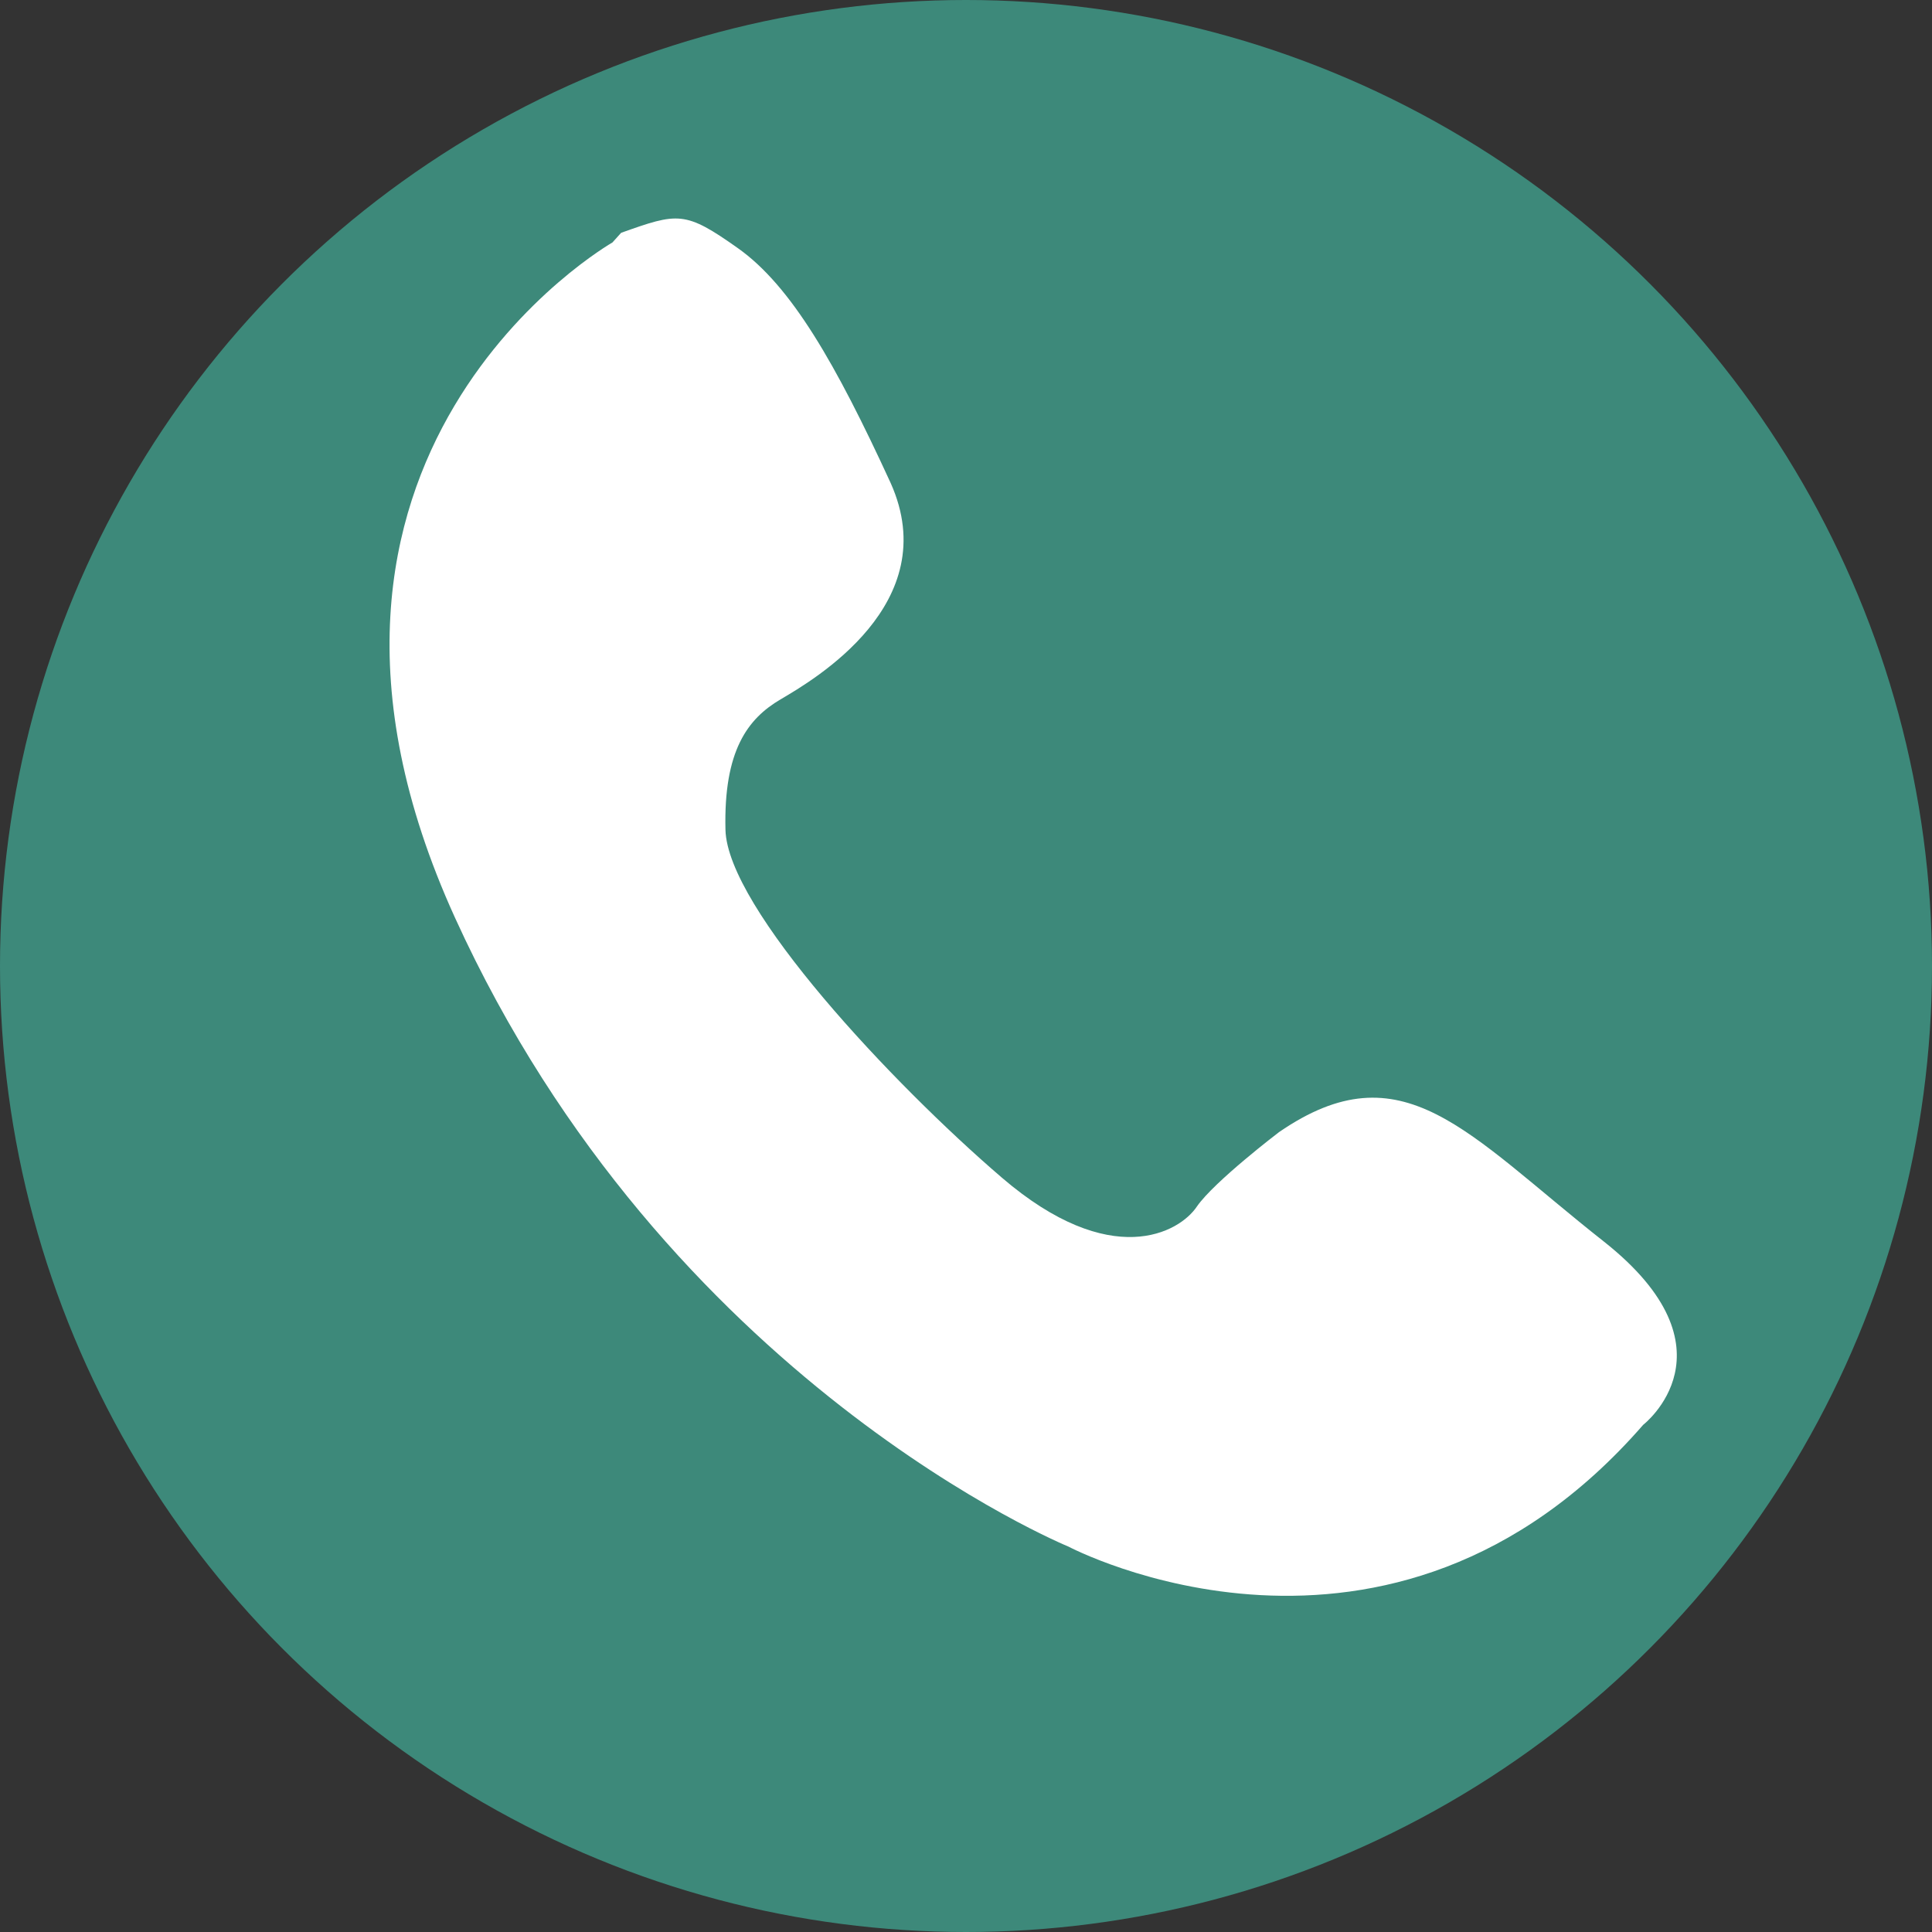 <?xml version="1.0" encoding="utf-8"?>
<!-- Generator: Adobe Illustrator 22.0.0, SVG Export Plug-In . SVG Version: 6.00 Build 0)  -->
<svg version="1.1" id="Layer_1" xmlns="http://www.w3.org/2000/svg" xmlns:xlink="http://www.w3.org/1999/xlink" x="0px" y="0px"
	 viewBox="0 0 200 200" style="enable-background:new 0 0 200 200;" xml:space="preserve">
<rect x="0" y="0" width="200" height="200" fill="#333333" stroke="none"/>
<style type="text/css">
	.st0{fill:#3D897A;}
	.st1{fill:#FFFFFF;}
</style>
<circle class="st0" cx="100" cy="100" r="100"/>
<path class="st1" d="M63.4,25.1c0,0-38.2,21.8-16.3,69.9s63.5,65.1,63.5,65.1s33.2,17.6,59.5-12.6c0,0,10.1-7.8-4.1-19
	c-14.2-11.2-20.8-20.1-33.6-11.3c0,0-6.7,5.1-8.5,7.7c-1.8,2.7-8.9,6.7-20.2-3S75.3,94,75.1,85.9c-0.2-8.2,2.3-11.5,5.7-13.5
	c3.4-2,17-9.9,11.4-22.4c-5.7-12.4-10.3-20.4-15.8-24.3s-6.2-3.7-12.1-1.6L63.4,25.1z"/>
</svg>
